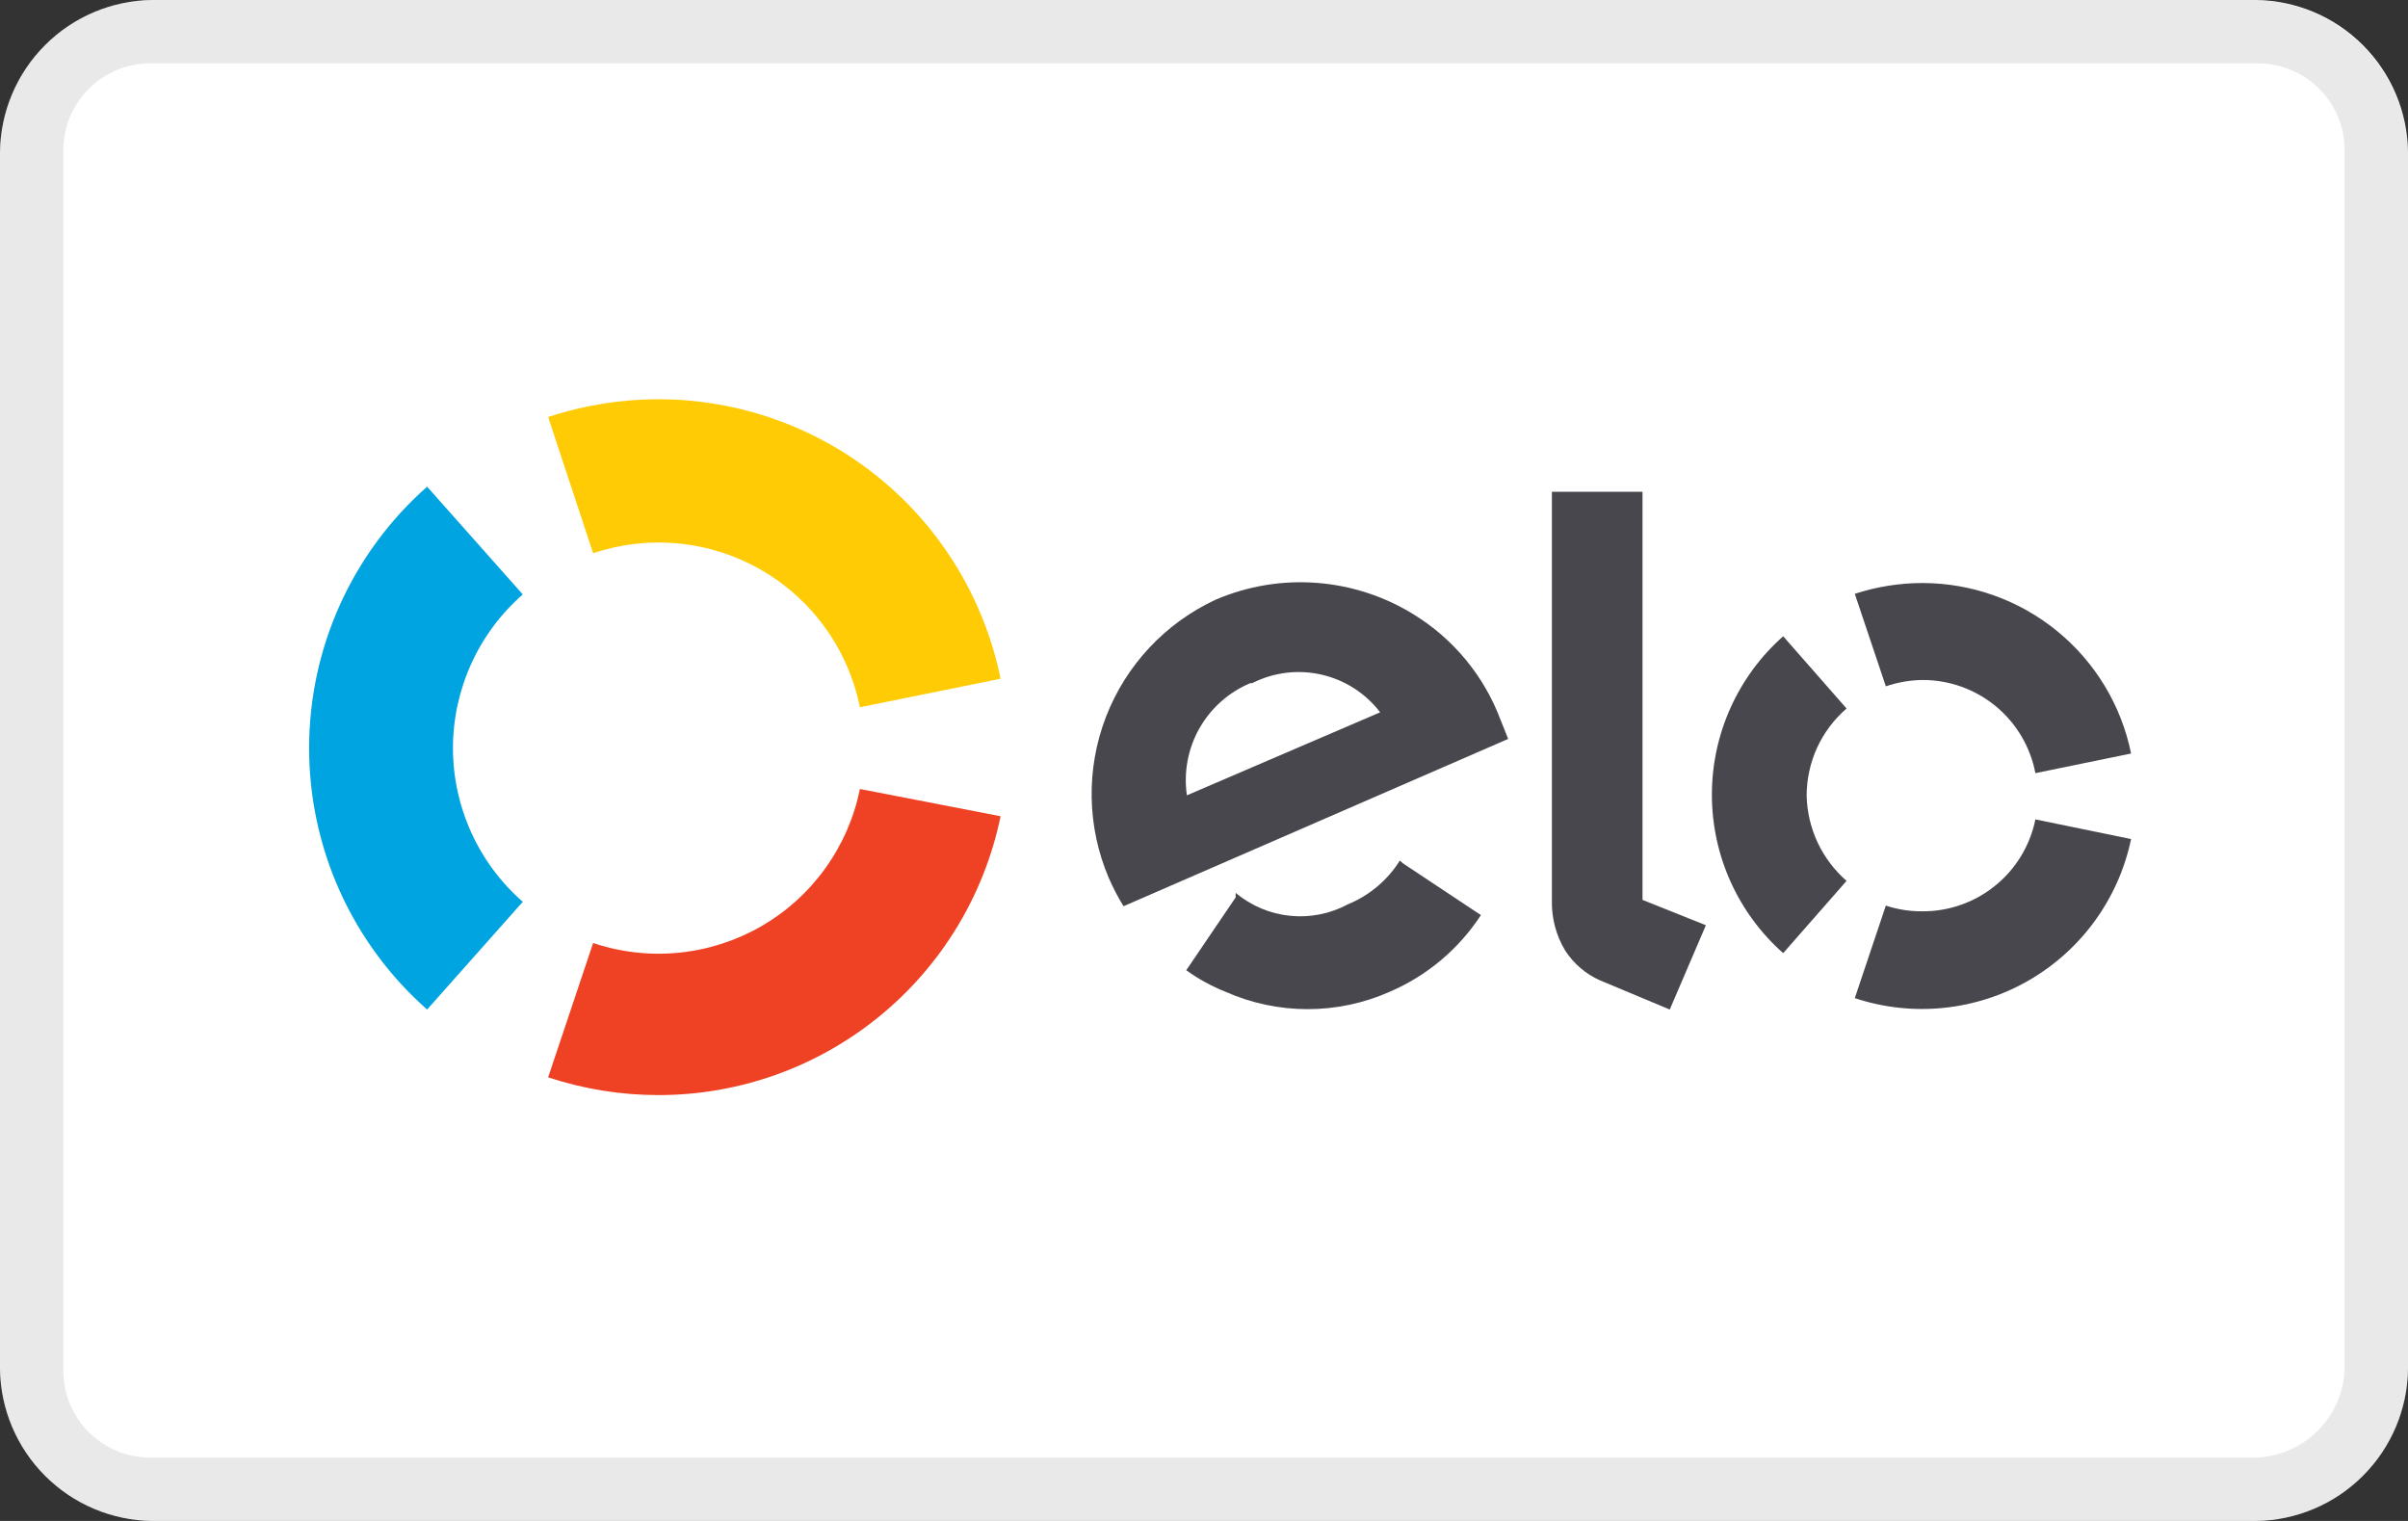 <svg width="38" height="24" viewBox="0 0 38 24" fill="none" xmlns="http://www.w3.org/2000/svg">
<rect x="0" y="0" width="38" height="24" fill="#333333" stroke="none"/>
<g clip-path="url(#clip0_631_607)">
<path d="M35.6 24H2.4C1.766 23.992 1.16 23.737 0.712 23.288C0.263 22.84 0.008 22.234 0 21.6L0 2.4C0.008 1.766 0.263 1.16 0.712 0.712C1.16 0.263 1.766 0.008 2.4 0L35.6 0C36.234 0.008 36.84 0.263 37.288 0.712C37.737 1.16 37.992 1.766 38 2.4V21.6C37.992 22.234 37.737 22.84 37.288 23.288C36.84 23.737 36.234 23.992 35.6 24Z" fill="white"/>
<path opacity="0.25" d="M35.6 24H2.4C1.766 23.992 1.16 23.737 0.712 23.288C0.263 22.84 0.008 22.234 0 21.6L0 2.4C0.008 1.766 0.263 1.16 0.712 0.712C1.16 0.263 1.766 0.008 2.4 1.82819e-06H35.5C36.149 -0.011 36.776 0.235 37.244 0.685C37.713 1.135 37.984 1.751 38 2.4V21.6C37.992 22.234 37.737 22.84 37.288 23.288C36.84 23.737 36.234 23.992 35.6 24ZM2.4 1C2.215 0.996 2.031 1.029 1.859 1.098C1.688 1.167 1.532 1.27 1.401 1.401C1.27 1.532 1.167 1.688 1.098 1.859C1.029 2.031 0.996 2.215 1 2.4V21.6C0.996 21.785 1.029 21.969 1.098 22.141C1.167 22.312 1.27 22.468 1.401 22.599C1.532 22.73 1.688 22.833 1.859 22.902C2.031 22.971 2.215 23.004 2.4 23H35.5C35.69 23.007 35.88 22.976 36.059 22.909C36.237 22.842 36.401 22.741 36.54 22.611C36.679 22.481 36.792 22.325 36.871 22.151C36.95 21.978 36.993 21.791 37 21.6V2.4C37.004 2.215 36.971 2.031 36.902 1.859C36.833 1.688 36.73 1.532 36.599 1.401C36.468 1.27 36.312 1.167 36.141 1.098C35.969 1.029 35.785 0.996 35.6 1H2.4Z" fill="#A8AAAD"/>
<path d="M9.36 8.73C9.796 8.583 10.258 8.531 10.715 8.577C11.173 8.622 11.615 8.765 12.014 8.994C12.412 9.224 12.757 9.536 13.025 9.91C13.293 10.283 13.479 10.709 13.57 11.16L15.79 10.71C15.536 9.465 14.86 8.346 13.876 7.542C12.892 6.739 11.66 6.3 10.39 6.3C9.799 6.3 9.211 6.395 8.65 6.58L9.36 8.73Z" fill="#FFCB05"/>
<path d="M6.74 15.93L8.25 14.23C7.904 13.928 7.627 13.555 7.437 13.137C7.247 12.719 7.148 12.264 7.148 11.805C7.148 11.346 7.247 10.892 7.437 10.473C7.627 10.055 7.904 9.682 8.25 9.38L6.74 7.68C6.155 8.196 5.686 8.831 5.365 9.542C5.044 10.253 4.878 11.025 4.878 11.805C4.878 12.585 5.044 13.357 5.365 14.068C5.686 14.779 6.155 15.414 6.74 15.93Z" fill="#00A4E0"/>
<path d="M13.57 12.45C13.479 12.901 13.293 13.327 13.025 13.7C12.757 14.074 12.412 14.386 12.014 14.616C11.615 14.845 11.173 14.988 10.715 15.033C10.258 15.079 9.796 15.027 9.36 14.88L8.65 17C9.211 17.185 9.799 17.28 10.39 17.28C11.659 17.281 12.889 16.843 13.873 16.041C14.857 15.24 15.534 14.123 15.79 12.88L13.57 12.45Z" fill="#EF4123"/>
<path d="M17.73 14.3C17.643 14.159 17.567 14.012 17.5 13.86C17.153 13.051 17.136 12.139 17.451 11.317C17.767 10.495 18.391 9.829 19.19 9.46C19.689 9.247 20.232 9.157 20.773 9.197C21.314 9.237 21.838 9.406 22.3 9.69C22.934 10.077 23.42 10.665 23.68 11.36L23.8 11.66L17.73 14.3ZM19.73 10.78C19.391 10.922 19.108 11.174 18.927 11.494C18.746 11.814 18.677 12.186 18.73 12.55L21.78 11.24C21.55 10.94 21.222 10.729 20.853 10.645C20.484 10.561 20.097 10.609 19.76 10.78H19.73ZM22.15 13.63L22.09 13.58C21.896 13.89 21.609 14.131 21.27 14.27C20.991 14.42 20.673 14.483 20.358 14.451C20.042 14.419 19.744 14.293 19.5 14.09V14.16L18.72 15.31C18.912 15.448 19.12 15.563 19.34 15.65C19.748 15.831 20.189 15.924 20.635 15.924C21.081 15.924 21.522 15.831 21.93 15.65C22.519 15.397 23.02 14.976 23.37 14.44L22.15 13.63Z" fill="#47474D"/>
<path d="M25.92 7.76V14.2L26.92 14.6L26.35 15.93L25.25 15.47C25.025 15.37 24.834 15.207 24.7 15C24.555 14.759 24.482 14.481 24.49 14.2V7.76H25.92Z" fill="#47474D"/>
<path d="M28.51 12.56C28.51 12.298 28.566 12.039 28.674 11.801C28.783 11.563 28.942 11.351 29.14 11.18L28.14 10.04C27.786 10.353 27.503 10.738 27.309 11.169C27.115 11.6 27.015 12.067 27.015 12.54C27.015 13.013 27.115 13.48 27.309 13.911C27.503 14.342 27.786 14.727 28.14 15.04L29.14 13.9C28.948 13.732 28.793 13.527 28.684 13.296C28.576 13.066 28.517 12.815 28.51 12.56Z" fill="#47474D"/>
<path d="M30.33 14.38C30.136 14.381 29.944 14.351 29.76 14.29L29.27 15.75C29.721 15.9 30.198 15.952 30.671 15.904C31.144 15.856 31.601 15.709 32.013 15.472C32.424 15.235 32.781 14.914 33.06 14.529C33.339 14.144 33.533 13.705 33.63 13.24L32.12 12.93C32.036 13.342 31.812 13.712 31.485 13.976C31.159 14.241 30.75 14.384 30.33 14.38Z" fill="#47474D"/>
<path d="M30.34 9.2C29.977 9.2 29.616 9.258 29.27 9.37L29.76 10.83C29.947 10.766 30.143 10.732 30.34 10.73C30.761 10.729 31.17 10.876 31.495 11.144C31.82 11.413 32.041 11.786 32.12 12.2L33.63 11.89C33.476 11.131 33.064 10.449 32.464 9.959C31.865 9.469 31.114 9.201 30.34 9.2Z" fill="#47474D"/>
</g>
<defs>
<clipPath id="clip0_631_607">
<rect width="38" height="24" fill="white"/>
</clipPath>
</defs>
</svg>
